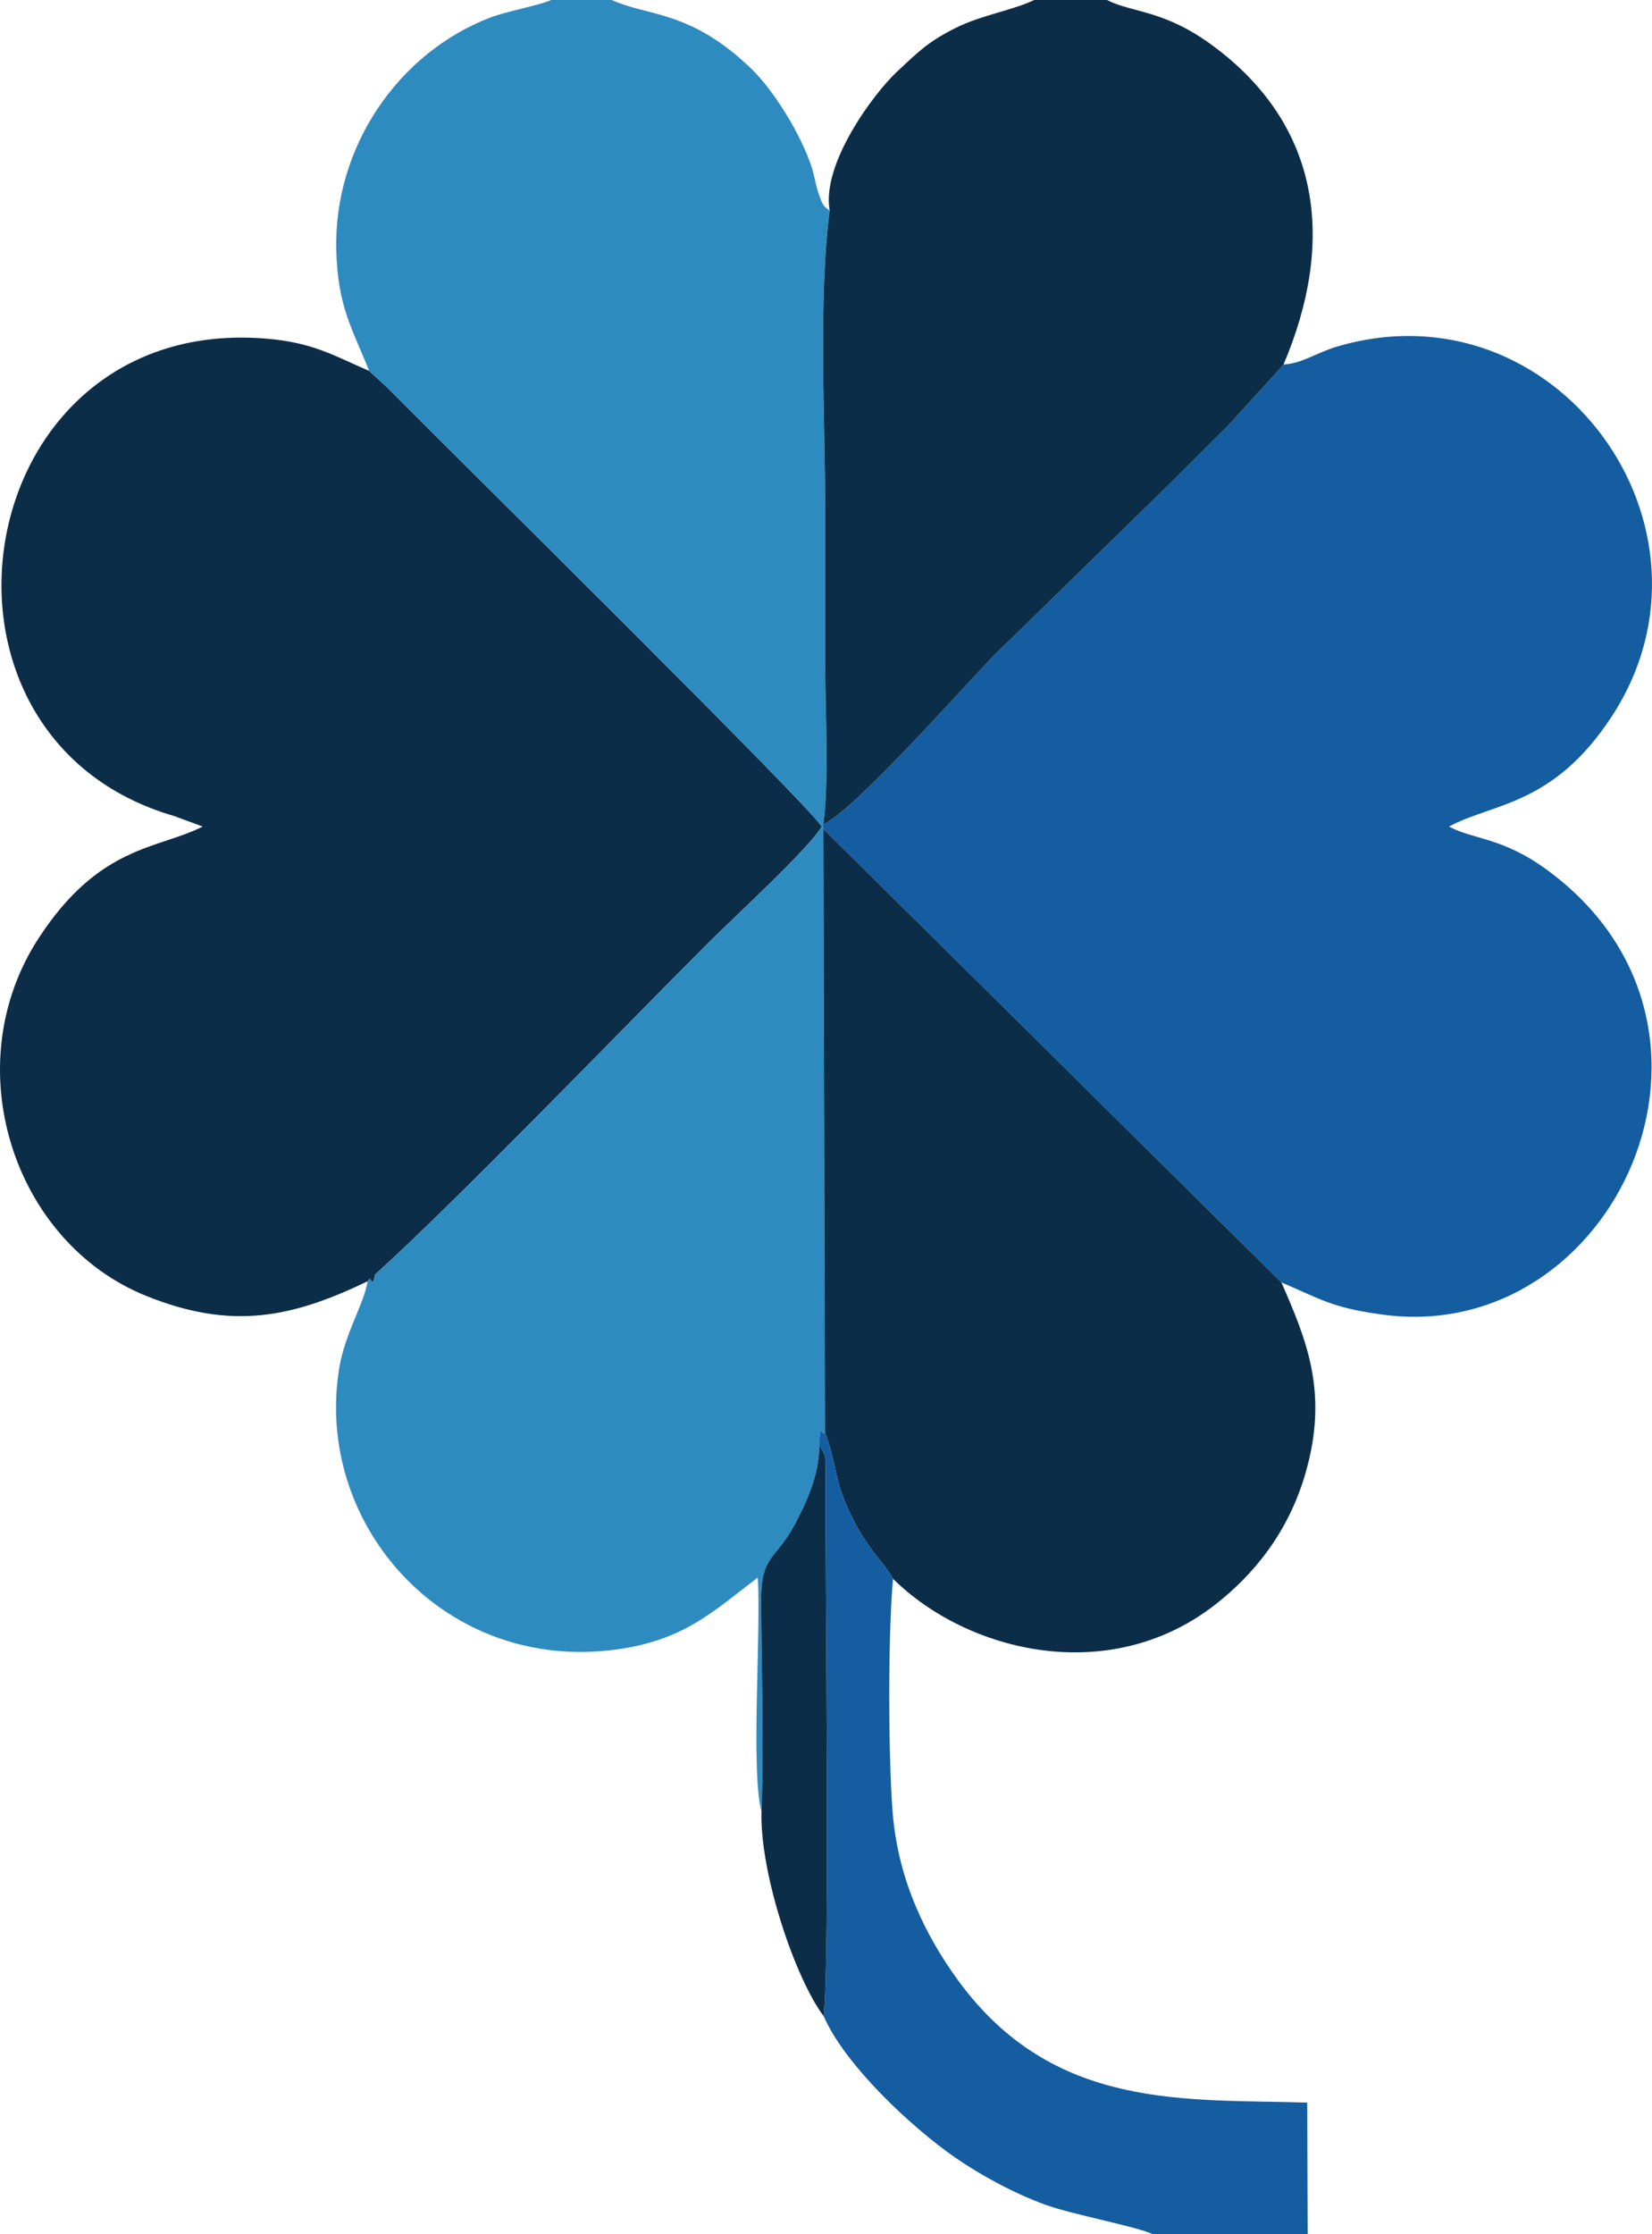 <?xml version="1.0" encoding="UTF-8"?>
<!DOCTYPE svg PUBLIC "-//W3C//DTD SVG 1.1//EN" "http://www.w3.org/Graphics/SVG/1.1/DTD/svg11.dtd">
<!-- Creator: CorelDRAW 2017 -->
<svg xmlns="http://www.w3.org/2000/svg" xml:space="preserve" width="1233.22mm" height="1667.31mm" version="1.1" style="shape-rendering:geometricPrecision; text-rendering:geometricPrecision; image-rendering:optimizeQuality; fill-rule:evenodd; clip-rule:evenodd"
viewBox="0 0 44195.3 59752.09"
 xmlns:xlink="http://www.w3.org/1999/xlink">
 <defs>
  <style type="text/css">
   <![CDATA[
    .fil1 {fill:#0C2D48}
    .fil0 {fill:#145DA0}
    .fil2 {fill:#2E8BC0}
   ]]>
  </style>
 </defs>
 <g id="Camada_x0020_1">
  <g id="_935871184">
   <path class="fil0" d="M34337.67 9749.52c-22.99,19.02 -46.34,53.44 -57.96,68.26l-1421.18 1561.3c-547.13,546.72 -1008.16,1004.87 -1554.93,1552.18l-4656.89 4544.91c-735.05,734.91 -3790.39,4216.77 -4620.93,4569.35l2.35 125.85 12253.03 12129.98c1059.93,447.43 1329.38,672.12 2699.56,859.59 6220.32,851.05 10167.95,-7701.89 4386.9,-11907.91 -1186.19,-863.03 -1941.38,-790.7 -2603.12,-1144.72 1164.87,-635.04 2791.76,-542.7 4365.3,-2963.23 3267.83,-5026.99 -1491.06,-11610.31 -7361.65,-9874.69 -562.85,166.41 -919.8,449.1 -1430.48,479.15z"/>
   <path class="fil1" d="M9834.06 34271.02c21.68,-21.19 57.23,-81.85 67.58,-60.85 105.57,215.11 119.98,-108.87 132.53,-120.21 2239.03,-2025.72 6661.83,-6619.01 8927.15,-8883.29 650.48,-650.21 2662.93,-2492.08 3023,-3098.39 -328,-558.06 -9648.33,-9752.72 -11307.74,-11425.15 -145.14,-146.27 -210.19,-215.74 -358.36,-356.14l-441.97 -406.78c-930.96,-399.51 -1489.48,-755.02 -2731.95,-861.04 -8004.81,-683.1 -9818.27,10649.76 -2478.58,12769.17l757 279.93c-1214.33,612.95 -2760.32,490.76 -4385.58,2979.86 -2221.09,3401.73 -695.21,8131.57 2869.91,9571.45 2298.38,928.3 3907.34,580.06 5927.01,-388.57z"/>
   <path class="fil2" d="M9876.25 9920.23l441.97 406.78c148.17,140.4 213.21,209.87 358.36,356.14 1659.42,1672.43 10979.75,10867.09 11307.74,11425.15 -360.07,606.31 -2372.51,2448.18 -3023,3098.39 -2265.32,2264.28 -6688.12,6857.57 -8927.15,8883.29 -12.56,11.34 -26.97,335.32 -132.53,120.21 -10.35,-21 -45.9,39.66 -67.58,60.85 -86.91,581.73 -605.22,1391.72 -756.82,2309.45 -682.56,4131.67 2708.19,8048.82 7206.61,7562.89 1972.6,-213.08 2775.14,-1030.21 3989.87,-1950.83 87.5,1480.26 -191.98,5196.03 97.75,6261.24 70.51,-1826.78 -3.16,-3829.01 -8.4,-5676.07 -3.34,-1160.98 389.75,-1079.76 857.11,-1928.33 321.54,-583.86 711.52,-1410.7 694.94,-2190.15 25.39,-708.58 35.96,-226.27 154.4,-343.67l-41.38 -16144.2 -2.35 -125.85c160.32,-1140.97 51.23,-3016 51.23,-4239.36 0,-1354.41 0,-2708.78 0,-4063.19 0,-2462.27 -186.57,-5750.75 118.89,-8110.2 -149.03,-120.34 -176.45,-79.5 -324.34,-543.74 -45.99,-144.37 -82.35,-374.16 -140.17,-562.17 -278.4,-905.35 -1034.19,-2109.61 -1621.88,-2678.6 -1629.65,-1577.7 -2757.16,-1402.79 -3746.62,-1848.24l-1614.47 0c-349.59,151.6 -1193.46,300.31 -1637.87,471.2 -2469.18,949.62 -4185.38,3473.68 -4114.5,6222.08 39.12,1517.57 434.92,2109.38 880.19,3226.95z"/>
   <path class="fil1" d="M22195.91 5632.75c-305.46,2359.46 -118.89,5647.94 -118.89,8110.2 0,1354.41 0,2708.77 0,4063.19 0,1223.36 109.09,3098.39 -51.23,4239.36 830.54,-352.58 3885.88,-3834.43 4620.93,-4569.35l4656.89 -4544.91c546.77,-547.31 1007.8,-1005.45 1554.93,-1552.18l1421.18 -1561.3c11.61,-14.82 34.97,-49.24 57.96,-68.26 1372.75,-3227.45 1047.46,-6356.1 -1890.06,-8526.33 -1311.5,-968.91 -2137.34,-871.47 -2833.72,-1223.18l-1946.67 0c-567.41,273.79 -1401.57,399.33 -2093.16,743.09 -742.91,369.24 -1002.34,637.7 -1577.57,1174.67 -613.85,573.06 -2025.63,2458.61 -1800.58,3714.99z"/>
   <path class="fil1" d="M22069.51 38315.56c296.06,752.08 250.89,1303.5 661.15,2136.8 188.91,383.6 264.26,529.92 528.02,907.65 244.07,349.5 428.87,508.87 632.19,868.09 1992.79,1965.32 5779.88,2893.58 8608.82,698.46 1037.25,-804.84 1974.31,-1943.28 2431.28,-3542.75 606.53,-2122.75 40.75,-3505.49 -649.81,-5082.46l-12253.03 -12129.98 41.38 16144.2z"/>
   <path class="fil0" d="M21915.11 38659.23c195.19,291.05 172.83,296.78 171.16,892.97 -8.9,3155.85 117.85,12902.48 -50.64,14374.11 570.98,1315.43 2376.35,2992.78 3518.36,3781.94 672.21,464.51 1580.05,963.08 2438.91,1270.93 703.61,252.16 2418.95,576.41 2834.22,772.91l4156.47 0 -12.29 -3514.43c-3235.67,-103.36 -6781.49,236.16 -9338.58,-3267.07 -848.11,-1161.93 -1596.72,-2646.44 -1749.31,-4459.57 -121.06,-1437.75 -129.56,-4863.06 7.45,-6282.92 -203.32,-359.22 -388.12,-518.59 -632.19,-868.09 -263.76,-377.73 -339.11,-524.05 -528.02,-907.65 -410.26,-833.3 -365.08,-1384.72 -661.15,-2136.8 -118.44,117.4 -129.01,-364.9 -154.4,343.67z"/>
   <path class="fil1" d="M20371.47 48453.78c-45.67,1663.12 904.85,4464.73 1664.16,5472.53 168.5,-1471.63 41.74,-11218.26 50.64,-14374.11 1.67,-596.19 24.03,-601.93 -171.16,-892.97 16.58,779.45 -373.4,1606.29 -694.94,2190.15 -467.36,848.57 -860.45,767.35 -857.11,1928.33 5.24,1847.06 78.92,3849.3 8.4,5676.07z"/>
  </g>
 </g>
</svg>
